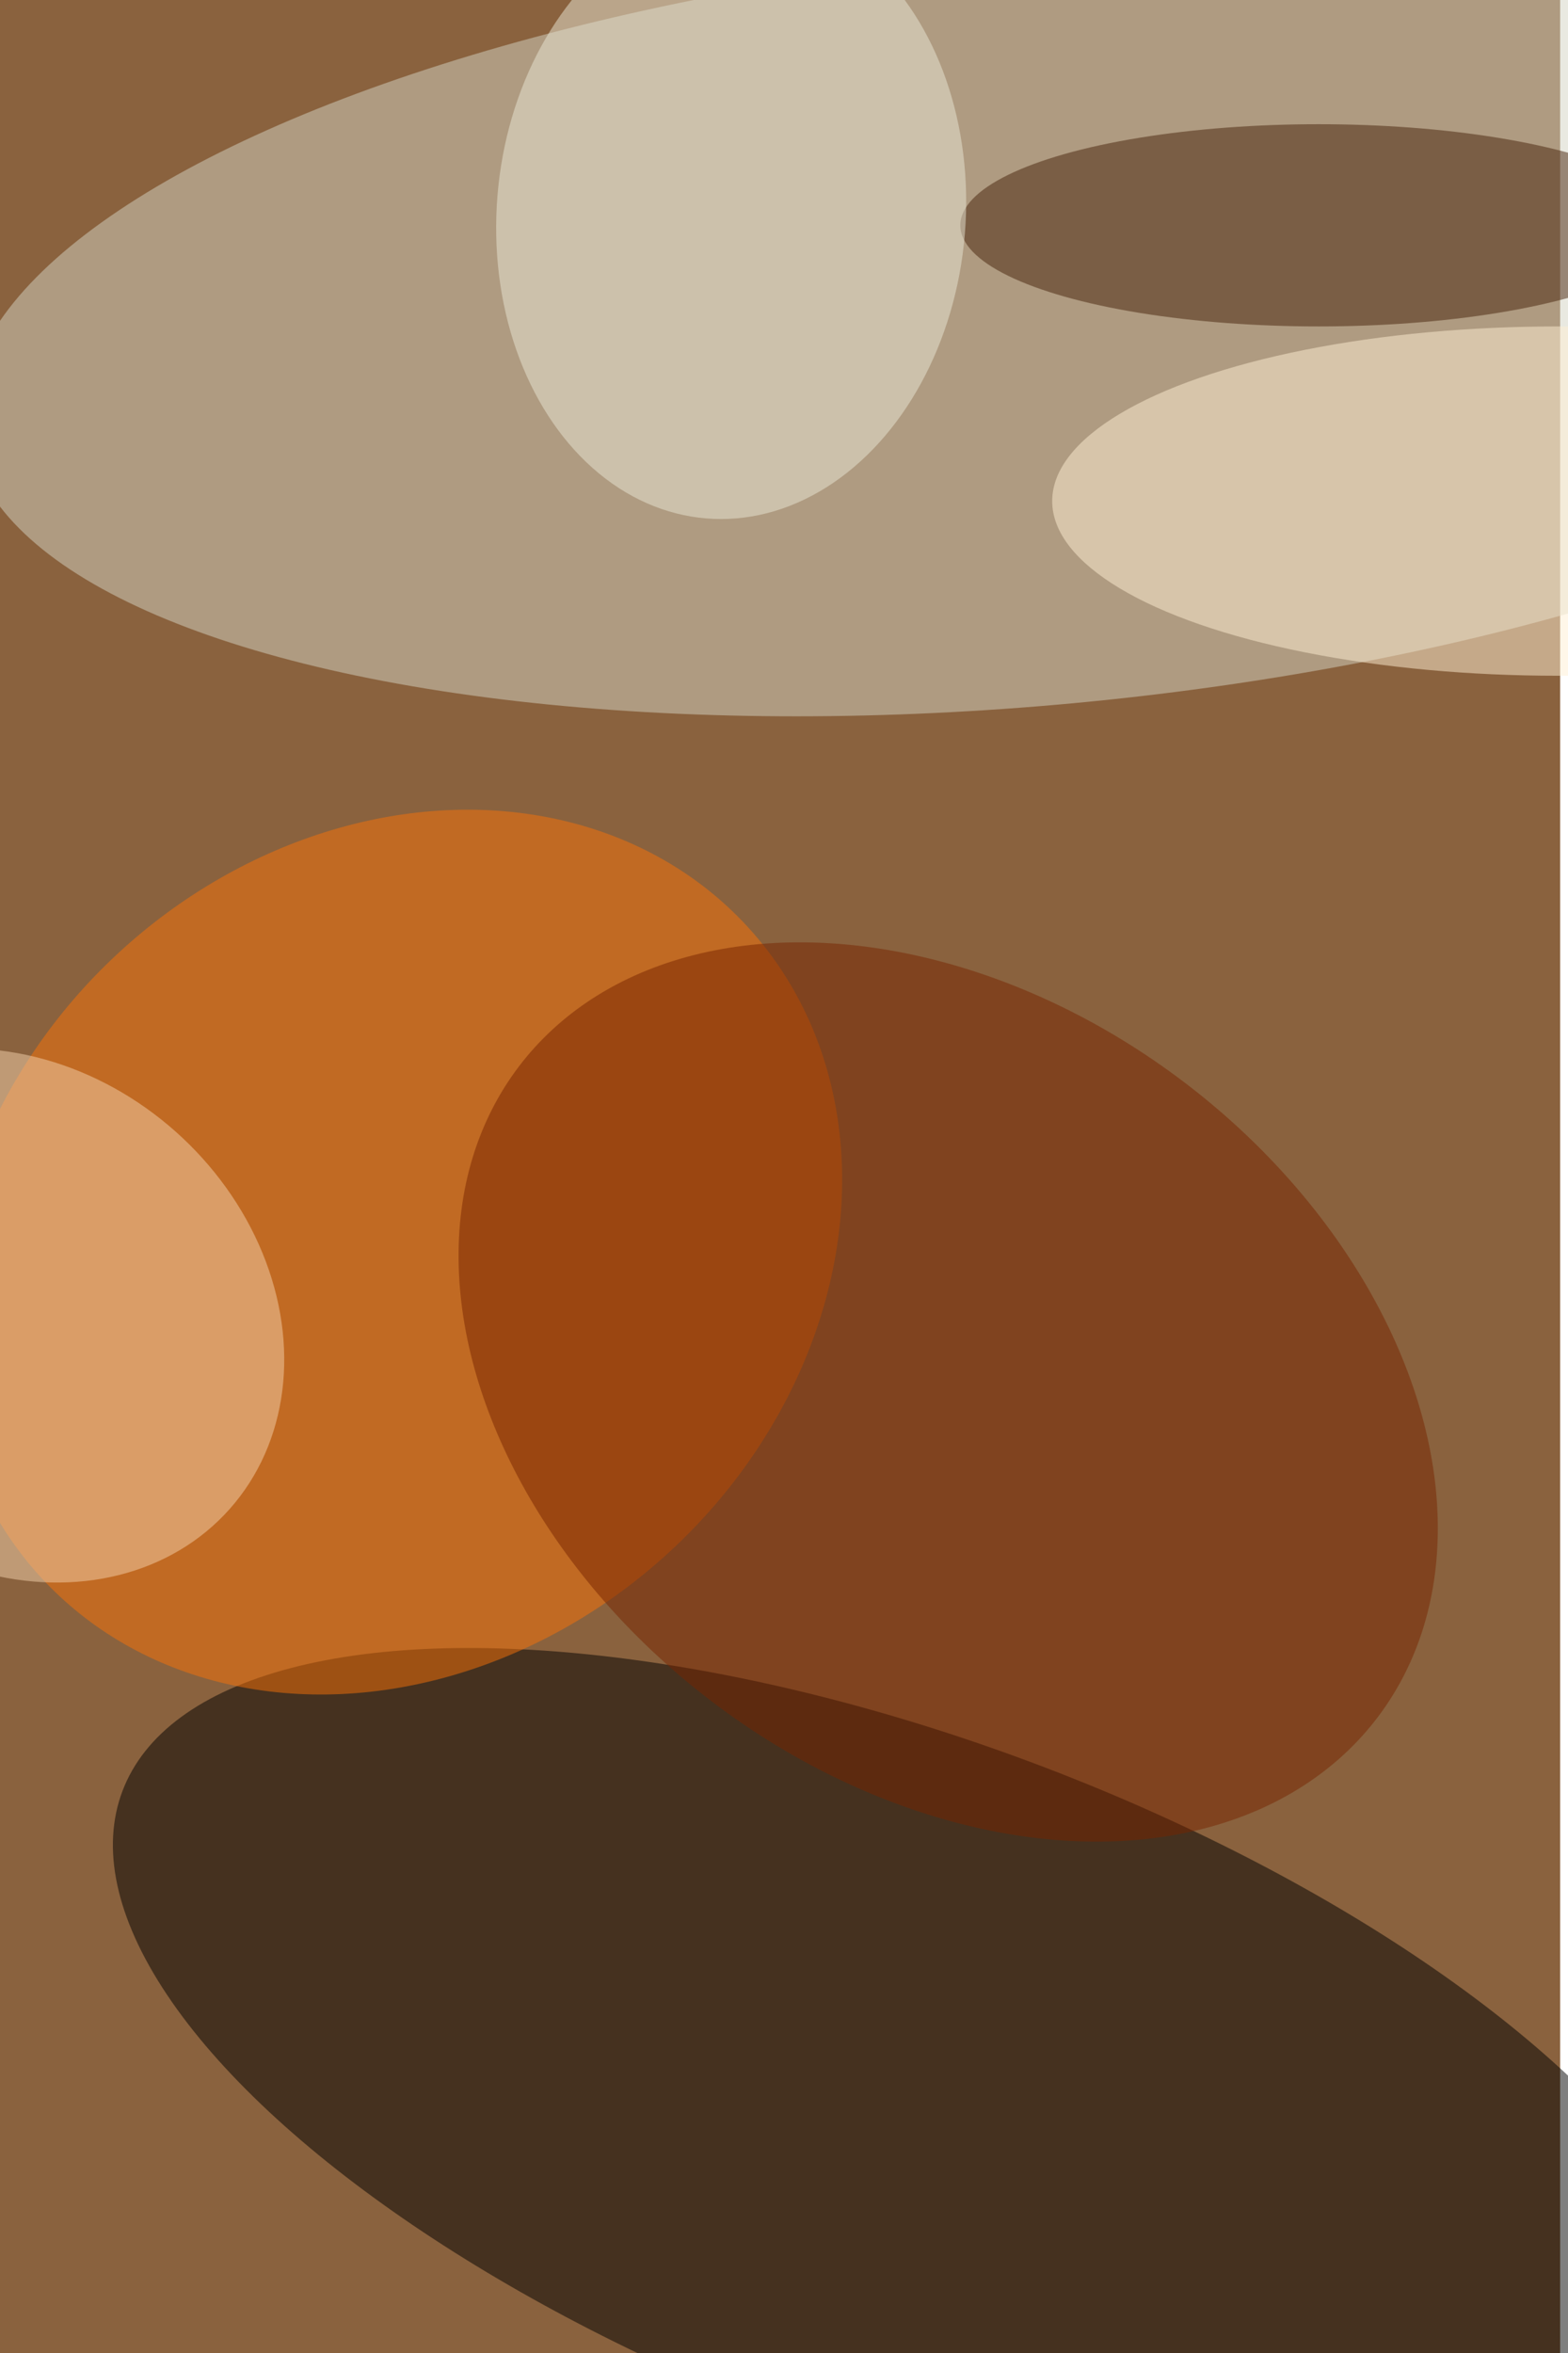 <svg xmlns="http://www.w3.org/2000/svg" viewBox="0 0 600 900"><filter id="b"><feGaussianBlur stdDeviation="12" /></filter><path fill="#8a623e" d="M0 0h597v900H0z"/><g filter="url(#b)" transform="translate(1.8 1.8) scale(3.516)" fill-opacity=".5"><ellipse rx="1" ry="1" transform="matrix(-13.506 35.555 -86.578 -32.888 99.4 227.2)"/><ellipse fill="#d5d5c4" rx="1" ry="1" transform="matrix(-116.435 10.813 -3.78 -40.7 112.4 35.3)"/><ellipse fill="#f87309" rx="1" ry="1" transform="matrix(-30.08 -32.491 38.35 -35.503 42.4 135.7)"/><ellipse fill="#772400" rx="1" ry="1" transform="rotate(127.1 13.8 101) scale(42.371 58.625)"/><ellipse fill="#46230a" cx="143" cy="24" rx="39" ry="11"/><ellipse fill="#f4d2ac" rx="1" ry="1" transform="matrix(-23.686 -21.043 17.788 -20.022 .8 142.6)"/><ellipse fill="#ebe8d6" rx="1" ry="1" transform="rotate(-175.3 40 9.8) scale(25.518 33.151)"/><ellipse fill="#fff1d4" cx="169" cy="54" rx="55" ry="19"/></g></svg>